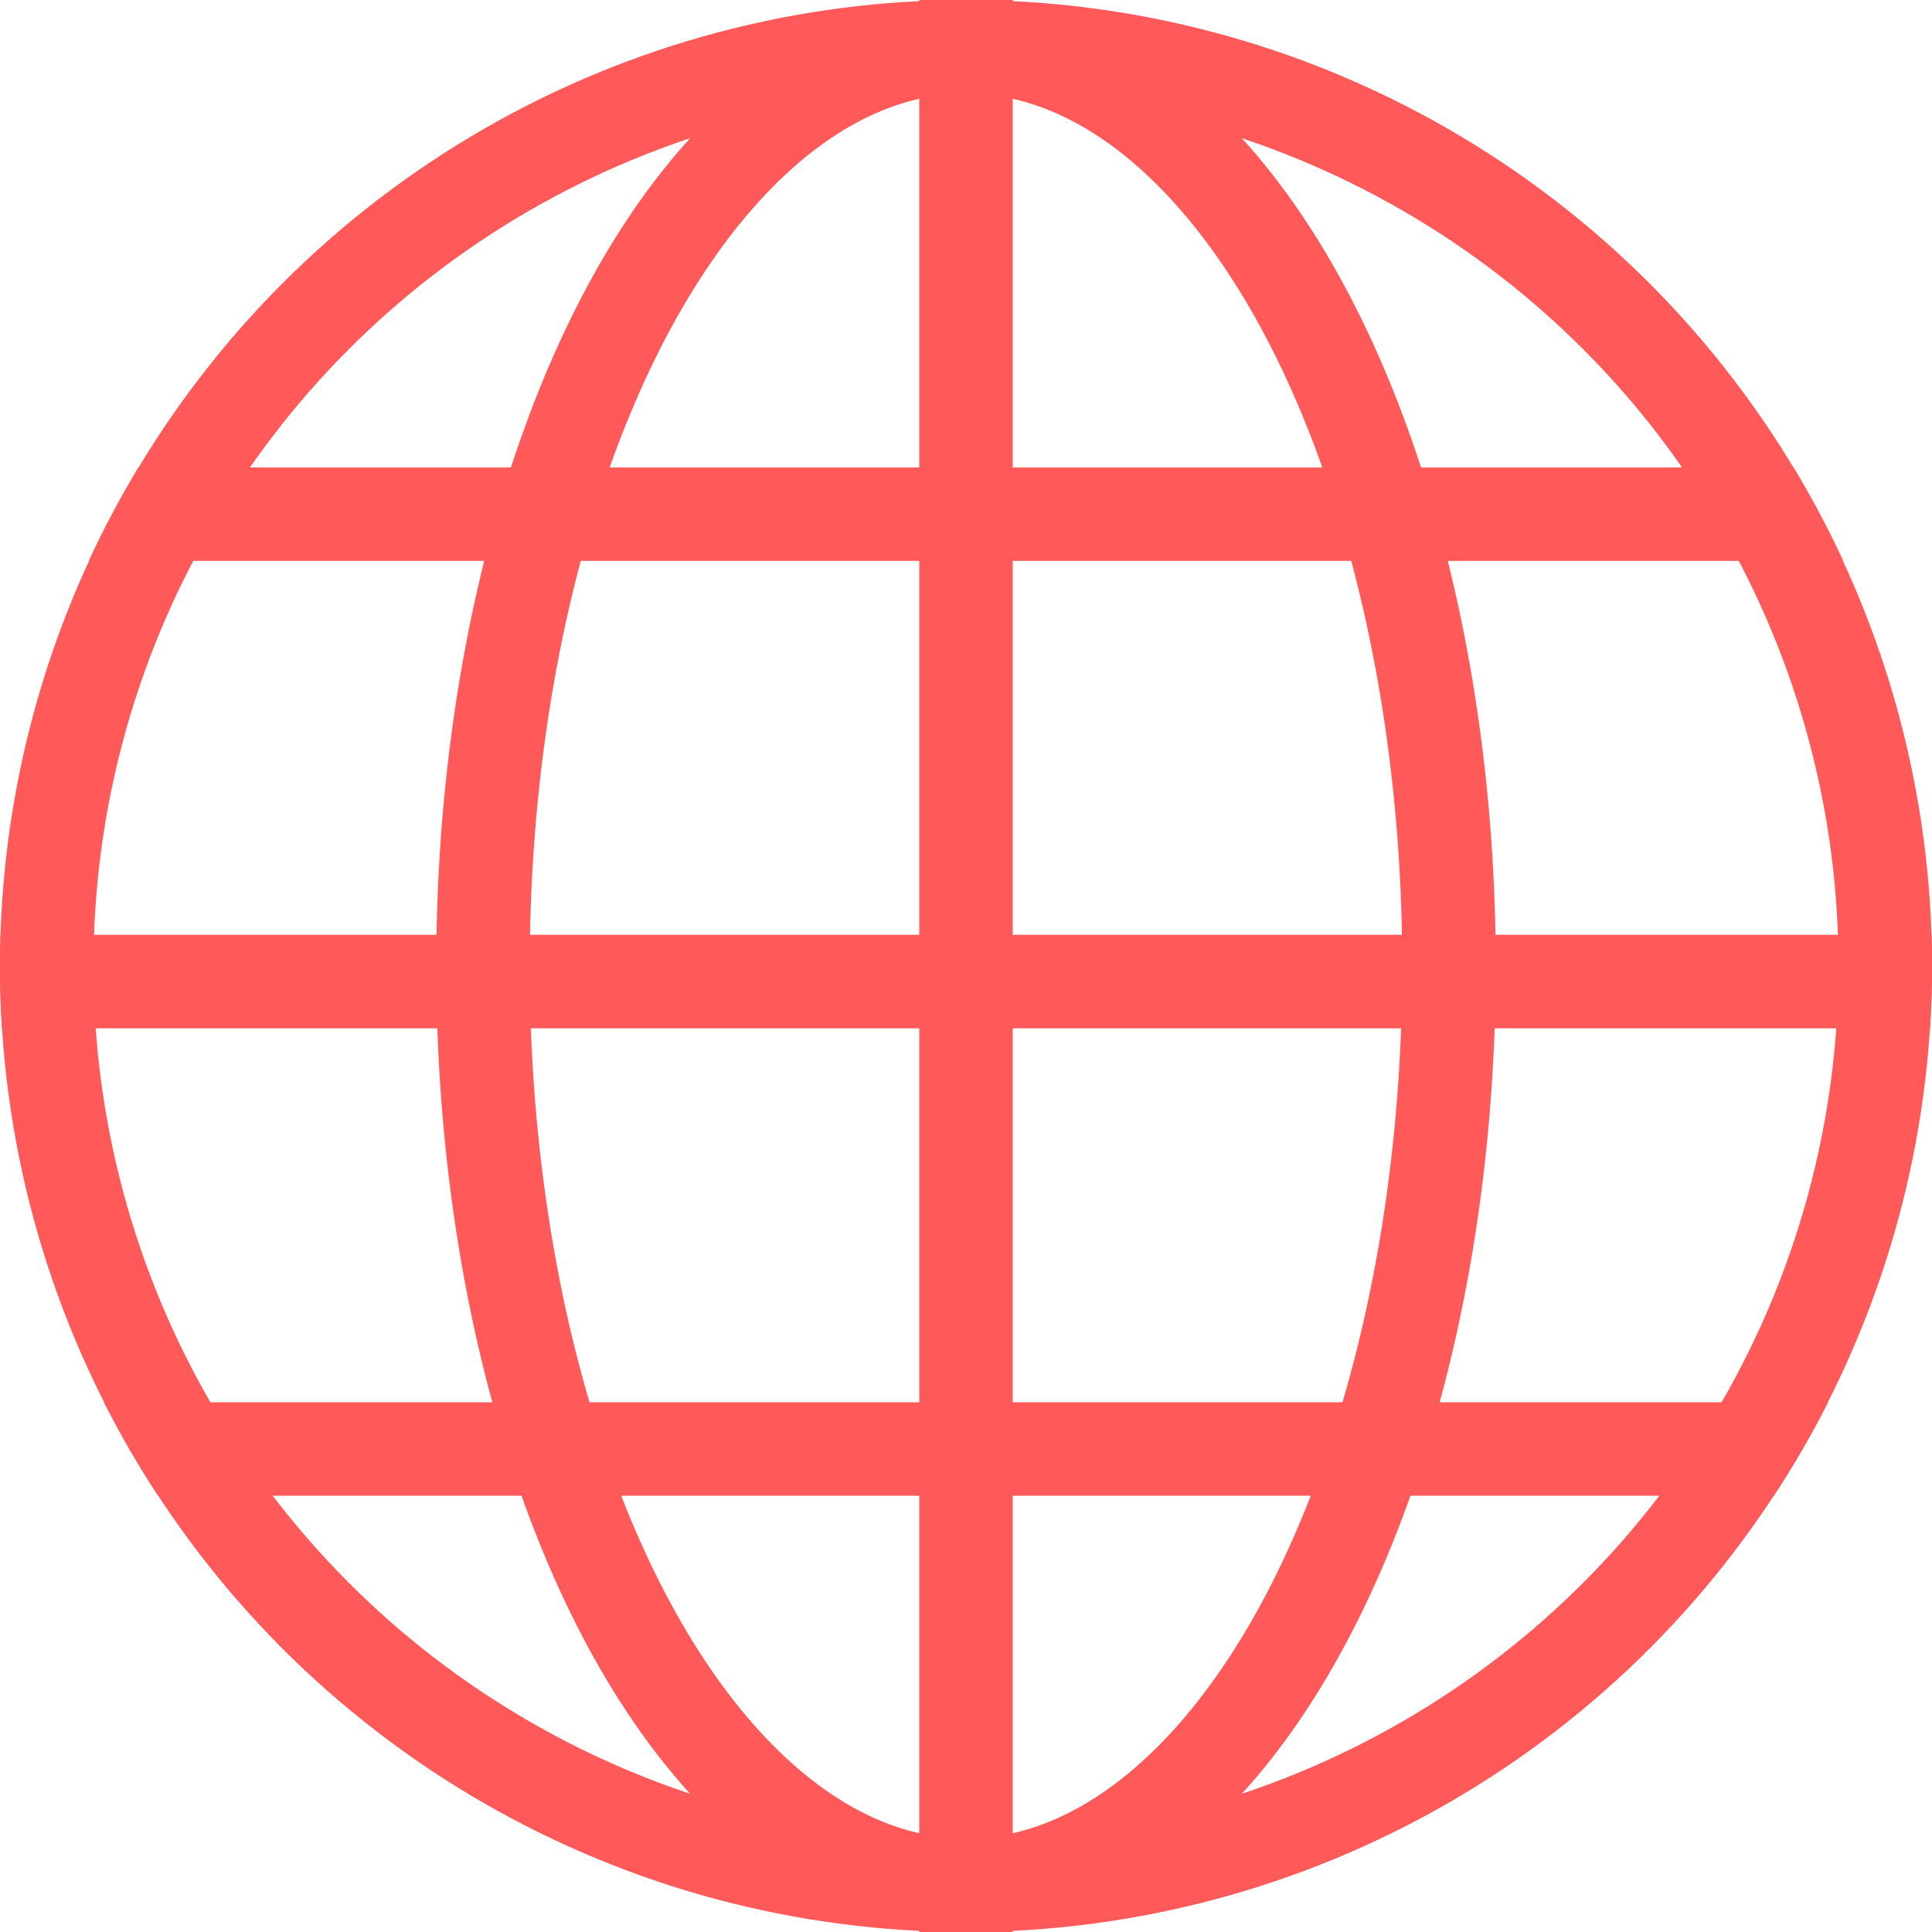 <svg xmlns="http://www.w3.org/2000/svg" xmlns:xlink="http://www.w3.org/1999/xlink" width="62" height="62" viewBox="0 0 62 62">
    <defs>
        <path id="prefix__a" d="M58.666 45c-.525 1.036-1.106 2.037-1.74 3H5.074c-.633-.963-1.214-1.964-1.739-3zm3.318-15c.01.332.016.666.016 1 0 .672-.021 1.34-.063 2H.063C.021 32.34 0 31.673 0 31c0-.334.005-.668.016-1zm-4.427-15c.584.967 1.116 1.968 1.594 3H2.849c.478-1.032 1.01-2.033 1.594-3z"/>
    </defs>
    <g fill="none" fill-rule="evenodd">
        <circle cx="31" cy="31" r="29.5" stroke="#FF5959" stroke-width="3"/>
        <ellipse cx="31" cy="31" stroke="#FF5959" stroke-width="3" rx="15.5" ry="29.5"/>
        <path fill="#FF5959" d="M62 29.5L62 32.5 0 32.5 0 29.5z" transform="rotate(90 31 31)"/>
        <use fill="#FF5959" xlink:href="#prefix__a"/>
    </g>
</svg>
